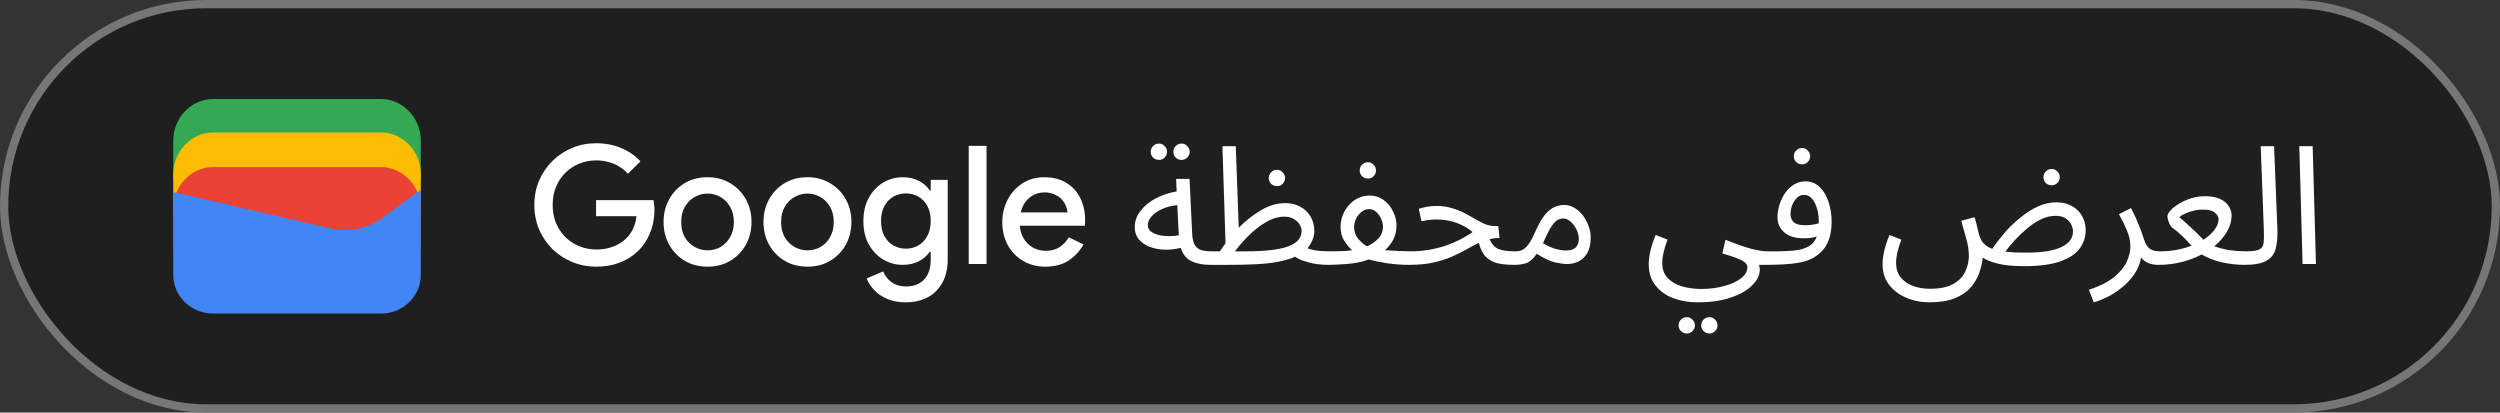 <svg width="303" height="50" viewBox="0 0 303 50" fill="none" xmlns="http://www.w3.org/2000/svg">
<rect x="0" y="0" width="303" height="50" fill="#333333" stroke="none"/>
<rect x="0.5" y="0.5" width="302" height="49" rx="24.5" fill="#1F1F1F"/>
<rect x="0.5" y="0.5" width="302" height="49" rx="24.5" stroke="#747775"/>
<path d="M51 22H21V17C21 14.286 23.202 12 25.817 12H46.184C48.798 12 51 14.286 51 17V22Z" fill="#34A853"/>
<path d="M51 26.054H21V21.054C21 18.339 23.202 16.054 25.817 16.054H46.184C48.798 16.054 51 18.339 51 21.054V26.054Z" fill="#FBBC04"/>
<path d="M51 30.247H21V25.247C21 22.532 23.202 20.247 25.817 20.247H46.184C48.798 20.247 51 22.532 51 25.247V30.247Z" fill="#EA4335"/>
<path d="M21 23.275L40.041 27.679C42.233 28.229 44.699 27.679 46.48 26.303L51 23V33.321C51 35.936 48.808 38 46.206 38H25.794C23.192 38 21 35.936 21 33.321V23.275Z" fill="#4285F4"/>
<path d="M72.263 32.32C71.237 32.32 70.27 32.133 69.363 31.76C68.457 31.387 67.657 30.867 66.963 30.2C66.283 29.52 65.743 28.727 65.343 27.82C64.957 26.9 64.763 25.907 64.763 24.84C64.763 23.773 64.957 22.787 65.343 21.88C65.743 20.96 66.283 20.167 66.963 19.5C67.657 18.82 68.457 18.293 69.363 17.92C70.27 17.547 71.237 17.36 72.263 17.36C73.357 17.36 74.363 17.553 75.283 17.94C76.217 18.327 76.997 18.867 77.623 19.56L76.103 21.06C75.797 20.713 75.443 20.42 75.043 20.18C74.657 19.94 74.23 19.76 73.763 19.64C73.297 19.507 72.797 19.44 72.263 19.44C71.557 19.44 70.883 19.567 70.243 19.82C69.603 20.073 69.037 20.44 68.543 20.92C68.063 21.387 67.683 21.953 67.403 22.62C67.123 23.273 66.983 24.013 66.983 24.84C66.983 25.667 67.123 26.413 67.403 27.08C67.697 27.733 68.083 28.3 68.563 28.78C69.057 29.247 69.623 29.607 70.263 29.86C70.903 30.113 71.577 30.24 72.283 30.24C72.937 30.24 73.543 30.147 74.103 29.96C74.677 29.773 75.177 29.507 75.603 29.16C76.03 28.813 76.377 28.393 76.643 27.9C76.91 27.393 77.077 26.827 77.143 26.2H72.243V24.26H79.203C79.23 24.42 79.257 24.607 79.283 24.82C79.31 25.02 79.323 25.213 79.323 25.4V25.42C79.323 26.447 79.143 27.387 78.783 28.24C78.437 29.093 77.95 29.827 77.323 30.44C76.697 31.04 75.95 31.507 75.083 31.84C74.23 32.16 73.29 32.32 72.263 32.32ZM85.763 32.32C84.71 32.32 83.783 32.08 82.983 31.6C82.183 31.12 81.556 30.473 81.103 29.66C80.65 28.833 80.423 27.913 80.423 26.9C80.423 25.887 80.65 24.973 81.103 24.16C81.556 23.333 82.183 22.68 82.983 22.2C83.783 21.72 84.71 21.48 85.763 21.48C86.803 21.48 87.723 21.727 88.523 22.22C89.323 22.7 89.95 23.347 90.403 24.16C90.856 24.973 91.083 25.887 91.083 26.9C91.083 27.913 90.856 28.833 90.403 29.66C89.95 30.473 89.323 31.12 88.523 31.6C87.723 32.08 86.803 32.32 85.763 32.32ZM85.763 30.34C86.323 30.34 86.843 30.207 87.323 29.94C87.803 29.66 88.19 29.267 88.483 28.76C88.79 28.24 88.943 27.62 88.943 26.9C88.943 26.18 88.79 25.567 88.483 25.06C88.19 24.54 87.803 24.147 87.323 23.88C86.843 23.6 86.323 23.46 85.763 23.46C85.203 23.46 84.677 23.6 84.183 23.88C83.703 24.147 83.31 24.54 83.003 25.06C82.71 25.567 82.563 26.18 82.563 26.9C82.563 27.62 82.71 28.24 83.003 28.76C83.31 29.267 83.71 29.66 84.203 29.94C84.697 30.207 85.216 30.34 85.763 30.34ZM97.873 32.32C96.819 32.32 95.892 32.08 95.093 31.6C94.293 31.12 93.666 30.473 93.213 29.66C92.759 28.833 92.532 27.913 92.532 26.9C92.532 25.887 92.759 24.973 93.213 24.16C93.666 23.333 94.293 22.68 95.093 22.2C95.892 21.72 96.819 21.48 97.873 21.48C98.912 21.48 99.832 21.727 100.633 22.22C101.433 22.7 102.059 23.347 102.513 24.16C102.966 24.973 103.193 25.887 103.193 26.9C103.193 27.913 102.966 28.833 102.513 29.66C102.059 30.473 101.433 31.12 100.633 31.6C99.832 32.08 98.912 32.32 97.873 32.32ZM97.873 30.34C98.433 30.34 98.953 30.207 99.433 29.94C99.912 29.66 100.299 29.267 100.593 28.76C100.899 28.24 101.053 27.62 101.053 26.9C101.053 26.18 100.899 25.567 100.593 25.06C100.299 24.54 99.912 24.147 99.433 23.88C98.953 23.6 98.433 23.46 97.873 23.46C97.312 23.46 96.786 23.6 96.293 23.88C95.812 24.147 95.419 24.54 95.112 25.06C94.819 25.567 94.672 26.18 94.672 26.9C94.672 27.62 94.819 28.24 95.112 28.76C95.419 29.267 95.819 29.66 96.312 29.94C96.806 30.207 97.326 30.34 97.873 30.34ZM109.782 36.64C108.889 36.64 108.115 36.493 107.462 36.2C106.822 35.92 106.302 35.553 105.902 35.1C105.502 34.66 105.215 34.207 105.042 33.74L107.042 32.9C107.255 33.433 107.595 33.867 108.062 34.2C108.542 34.547 109.115 34.72 109.782 34.72C110.729 34.72 111.469 34.44 112.002 33.88C112.535 33.32 112.802 32.527 112.802 31.5V30.52H112.682C112.362 30.987 111.922 31.367 111.362 31.66C110.802 31.953 110.155 32.1 109.422 32.1C108.555 32.1 107.755 31.88 107.022 31.44C106.302 31 105.722 30.387 105.282 29.6C104.855 28.8 104.642 27.867 104.642 26.8C104.642 25.72 104.855 24.787 105.282 24C105.722 23.2 106.302 22.58 107.022 22.14C107.755 21.7 108.555 21.48 109.422 21.48C110.155 21.48 110.802 21.627 111.362 21.92C111.922 22.2 112.362 22.587 112.682 23.08H112.802V21.8H114.862V31.46C114.862 32.567 114.642 33.507 114.202 34.28C113.775 35.053 113.182 35.64 112.422 36.04C111.662 36.44 110.782 36.64 109.782 36.64ZM109.802 30.14C110.335 30.14 110.829 30.013 111.282 29.76C111.749 29.493 112.115 29.113 112.382 28.62C112.662 28.113 112.802 27.507 112.802 26.8C112.802 26.053 112.662 25.433 112.382 24.94C112.115 24.447 111.749 24.073 111.282 23.82C110.829 23.567 110.335 23.44 109.802 23.44C109.269 23.44 108.769 23.567 108.302 23.82C107.849 24.073 107.482 24.453 107.202 24.96C106.922 25.453 106.782 26.067 106.782 26.8C106.782 27.52 106.922 28.133 107.202 28.64C107.482 29.133 107.849 29.507 108.302 29.76C108.769 30.013 109.269 30.14 109.802 30.14ZM117.409 32V17.68H119.569V32H117.409ZM126.678 32.32C125.678 32.32 124.784 32.087 123.998 31.62C123.211 31.153 122.591 30.513 122.138 29.7C121.698 28.887 121.478 27.96 121.478 26.92C121.478 25.947 121.691 25.047 122.118 24.22C122.544 23.393 123.138 22.733 123.898 22.24C124.671 21.733 125.558 21.48 126.558 21.48C127.611 21.48 128.504 21.707 129.238 22.16C129.984 22.613 130.551 23.233 130.938 24.02C131.324 24.807 131.518 25.693 131.518 26.68C131.518 26.827 131.511 26.96 131.498 27.08C131.498 27.2 131.491 27.293 131.478 27.36H123.598C123.651 27.92 123.791 28.407 124.018 28.82C124.311 29.34 124.698 29.733 125.178 30C125.658 30.267 126.178 30.4 126.738 30.4C127.418 30.4 127.984 30.247 128.438 29.94C128.904 29.62 129.271 29.227 129.538 28.76L131.318 29.62C130.878 30.42 130.278 31.073 129.518 31.58C128.758 32.073 127.811 32.32 126.678 32.32ZM123.718 25.74H129.378C129.364 25.487 129.298 25.22 129.178 24.94C129.058 24.647 128.884 24.38 128.658 24.14C128.431 23.9 128.144 23.707 127.798 23.56C127.451 23.4 127.044 23.32 126.578 23.32C125.991 23.32 125.471 23.473 125.018 23.78C124.564 24.073 124.211 24.487 123.958 25.02C123.851 25.247 123.771 25.487 123.718 25.74ZM146.65 32.1C145.783 32.1 145.036 31.953 144.41 31.66C143.796 31.367 143.363 30.827 143.11 30.04C142.39 30.213 141.696 30.287 141.03 30.26C140.376 30.22 139.783 30.093 139.25 29.88C138.716 29.653 138.296 29.347 137.99 28.96C137.683 28.56 137.53 28.087 137.53 27.54C137.53 26.82 137.756 26.167 138.21 25.58C138.663 24.98 139.276 24.473 140.05 24.06C140.823 23.647 141.676 23.36 142.61 23.2L142.55 21.68H144.17L144.49 28.28C144.516 28.907 144.623 29.38 144.81 29.7C145.01 30.007 145.276 30.213 145.61 30.32C145.956 30.413 146.37 30.46 146.85 30.46C147.13 30.46 147.33 30.54 147.45 30.7C147.583 30.847 147.65 31.027 147.65 31.24C147.65 31.453 147.556 31.653 147.37 31.84C147.183 32.013 146.943 32.1 146.65 32.1ZM139.11 27.28C139.11 27.587 139.23 27.84 139.47 28.04C139.723 28.24 140.043 28.387 140.43 28.48C140.816 28.573 141.223 28.62 141.65 28.62C142.09 28.62 142.496 28.587 142.87 28.52L142.69 24.86C141.93 24.94 141.283 25.113 140.75 25.38C140.216 25.633 139.81 25.933 139.53 26.28C139.25 26.613 139.11 26.947 139.11 27.28ZM143.21 19.38C142.93 19.38 142.69 19.287 142.49 19.1C142.303 18.9 142.21 18.667 142.21 18.4C142.21 18.133 142.303 17.9 142.49 17.7C142.69 17.5 142.93 17.4 143.21 17.4C143.476 17.4 143.703 17.5 143.89 17.7C144.09 17.9 144.19 18.133 144.19 18.4C144.19 18.667 144.09 18.9 143.89 19.1C143.703 19.287 143.476 19.38 143.21 19.38ZM140.47 19.38C140.19 19.38 139.95 19.287 139.75 19.1C139.563 18.9 139.47 18.667 139.47 18.4C139.47 18.133 139.563 17.9 139.75 17.7C139.95 17.5 140.19 17.4 140.47 17.4C140.736 17.4 140.963 17.5 141.15 17.7C141.35 17.9 141.45 18.133 141.45 18.4C141.45 18.667 141.35 18.9 141.15 19.1C140.963 19.287 140.736 19.38 140.47 19.38ZM146.656 32.1L146.856 30.46H147.856C148.07 30.127 148.296 29.8 148.536 29.48L148.156 17.72H149.776L150.136 27.6C150.95 26.773 151.836 26.073 152.796 25.5C153.77 24.913 154.756 24.62 155.756 24.62C156.49 24.62 157.116 24.773 157.636 25.08C158.17 25.373 158.576 25.773 158.856 26.28C159.15 26.787 159.296 27.36 159.296 28C159.296 28.627 159.07 29.26 158.616 29.9C158.163 30.527 157.383 31.02 156.276 31.38C155.423 31.66 154.396 31.853 153.196 31.96C151.996 32.053 150.516 32.1 148.756 32.1H146.656ZM155.636 26.26C155.063 26.26 154.483 26.4 153.896 26.68C153.323 26.96 152.77 27.32 152.236 27.76C151.703 28.187 151.216 28.647 150.776 29.14C150.336 29.62 149.97 30.06 149.676 30.46H151.036C153.356 30.46 155.056 30.26 156.136 29.86C157.216 29.46 157.756 28.833 157.756 27.98C157.756 27.753 157.683 27.507 157.536 27.24C157.39 26.973 157.156 26.747 156.836 26.56C156.53 26.36 156.13 26.26 155.636 26.26ZM160.856 32.1C160.51 32.1 160.07 32.067 159.536 32C159.016 31.92 158.483 31.787 157.936 31.6C157.403 31.413 156.95 31.153 156.576 30.82L158.216 30C158.683 30.187 159.163 30.313 159.656 30.38C160.163 30.433 160.63 30.46 161.056 30.46C161.336 30.46 161.536 30.54 161.656 30.7C161.79 30.847 161.856 31.027 161.856 31.24C161.856 31.453 161.763 31.653 161.576 31.84C161.39 32.013 161.15 32.1 160.856 32.1ZM154.776 22.56C154.496 22.56 154.256 22.467 154.056 22.28C153.87 22.08 153.776 21.847 153.776 21.58C153.776 21.313 153.87 21.08 154.056 20.88C154.256 20.68 154.496 20.58 154.776 20.58C155.043 20.58 155.27 20.68 155.456 20.88C155.656 21.08 155.756 21.313 155.756 21.58C155.756 21.847 155.656 22.08 155.456 22.28C155.27 22.467 155.043 22.56 154.776 22.56ZM160.855 32.1L161.055 30.46C161.509 30.46 161.975 30.453 162.455 30.44C162.949 30.427 163.422 30.393 163.875 30.34C163.555 30.047 163.242 29.667 162.935 29.2C162.629 28.733 162.475 28.167 162.475 27.5C162.475 26.793 162.642 26.153 162.975 25.58C163.309 24.993 163.735 24.533 164.255 24.2C164.789 23.867 165.362 23.7 165.975 23.7C166.629 23.7 167.202 23.88 167.695 24.24C168.189 24.6 168.569 25.06 168.835 25.62C169.115 26.167 169.255 26.74 169.255 27.34C169.255 27.967 169.129 28.527 168.875 29.02C168.622 29.513 168.282 29.947 167.855 30.32C168.389 30.36 168.935 30.393 169.495 30.42C170.055 30.447 170.542 30.46 170.955 30.46C171.235 30.46 171.435 30.54 171.555 30.7C171.689 30.847 171.755 31.027 171.755 31.24C171.755 31.453 171.662 31.653 171.475 31.84C171.289 32.013 171.049 32.1 170.755 32.1C169.942 32.1 169.095 32.04 168.215 31.92C167.335 31.787 166.562 31.627 165.895 31.44C165.682 31.52 165.462 31.593 165.235 31.66C164.622 31.833 163.922 31.947 163.135 32C162.349 32.067 161.589 32.1 160.855 32.1ZM164.115 27.54C164.115 28.06 164.275 28.52 164.595 28.92C164.915 29.307 165.275 29.62 165.675 29.86C166.222 29.62 166.682 29.3 167.055 28.9C167.429 28.5 167.615 28.02 167.615 27.46C167.615 27.153 167.542 26.84 167.395 26.52C167.249 26.187 167.049 25.907 166.795 25.68C166.542 25.453 166.249 25.34 165.915 25.34C165.595 25.34 165.295 25.453 165.015 25.68C164.749 25.893 164.529 26.167 164.355 26.5C164.195 26.833 164.115 27.18 164.115 27.54ZM165.795 21.64C165.515 21.64 165.275 21.547 165.075 21.36C164.889 21.16 164.795 20.927 164.795 20.66C164.795 20.393 164.889 20.16 165.075 19.96C165.275 19.76 165.515 19.66 165.795 19.66C166.062 19.66 166.289 19.76 166.475 19.96C166.675 20.16 166.775 20.393 166.775 20.66C166.775 20.927 166.675 21.16 166.475 21.36C166.289 21.547 166.062 21.64 165.795 21.64ZM170.758 32.1L170.938 30.46C172.311 30.46 173.644 30.26 174.938 29.86C176.231 29.447 177.411 28.867 178.478 28.12C177.958 27.667 177.318 27.3 176.558 27.02C175.811 26.74 174.984 26.6 174.078 26.6C173.744 26.6 173.451 26.62 173.198 26.66C172.944 26.687 172.638 26.74 172.278 26.82L171.958 25.3C172.704 25.073 173.411 24.96 174.078 24.96C174.771 24.96 175.398 25.047 175.958 25.22C176.518 25.38 177.024 25.58 177.478 25.82C177.944 26.06 178.378 26.3 178.778 26.54C179.191 26.78 179.591 26.987 179.978 27.16C180.364 27.32 180.764 27.4 181.178 27.4H181.598L181.738 28.84C181.324 28.84 180.924 28.887 180.538 28.98C180.791 29.58 181.151 29.98 181.618 30.18C182.084 30.367 182.778 30.46 183.698 30.46C183.978 30.46 184.178 30.54 184.298 30.7C184.431 30.847 184.498 31.027 184.498 31.24C184.498 31.453 184.404 31.653 184.218 31.84C184.031 32.013 183.791 32.1 183.498 32.1C182.778 32.1 182.131 32.04 181.558 31.92C180.998 31.787 180.518 31.533 180.118 31.16C179.718 30.773 179.424 30.2 179.238 29.44C178.731 29.68 178.211 29.953 177.678 30.26C177.158 30.553 176.578 30.84 175.938 31.12C175.298 31.4 174.558 31.633 173.718 31.82C172.878 32.007 171.891 32.1 170.758 32.1ZM183.492 32.1L183.692 30.46C184.066 30.46 184.379 30.38 184.632 30.22C184.886 30.06 185.132 29.8 185.372 29.44C185.612 29.067 185.872 28.56 186.152 27.92C186.539 27.067 186.919 26.42 187.292 25.98C187.679 25.54 188.059 25.24 188.432 25.08C188.819 24.92 189.199 24.84 189.572 24.84C190.026 24.84 190.446 24.96 190.832 25.2C191.219 25.427 191.559 25.733 191.852 26.12C192.146 26.507 192.372 26.933 192.532 27.4C192.706 27.853 192.792 28.307 192.792 28.76C192.792 29.56 192.652 30.2 192.372 30.68C192.092 31.147 191.732 31.487 191.292 31.7C190.866 31.9 190.419 32 189.952 32C189.566 32 189.072 31.933 188.472 31.8C187.886 31.667 187.146 31.32 186.252 30.76C185.826 31.373 185.399 31.753 184.972 31.9C184.546 32.033 184.052 32.1 183.492 32.1ZM187.232 28.98C187.152 29.153 187.079 29.32 187.012 29.48C187.586 29.813 188.106 30.047 188.572 30.18C189.052 30.3 189.452 30.36 189.772 30.36C190.346 30.36 190.752 30.233 190.992 29.98C191.232 29.727 191.352 29.393 191.352 28.98C191.352 28.593 191.259 28.207 191.072 27.82C190.886 27.433 190.646 27.113 190.352 26.86C190.072 26.607 189.772 26.48 189.452 26.48C189.212 26.48 188.979 26.547 188.752 26.68C188.526 26.813 188.292 27.06 188.052 27.42C187.812 27.78 187.539 28.3 187.232 28.98Z" fill="white"/>
<path d="M199.827 32.02C199.827 31.54 199.893 31.007 200.027 30.42C200.16 29.833 200.373 29.187 200.667 28.48L202.107 29.04C201.893 29.6 201.733 30.113 201.627 30.58C201.52 31.047 201.467 31.48 201.467 31.88C201.467 32.627 201.68 33.227 202.107 33.68C202.547 34.147 203.12 34.487 203.827 34.7C204.547 34.913 205.333 35.02 206.187 35.02C207.213 35.02 208.147 34.9 208.987 34.66C209.84 34.433 210.52 34.12 211.027 33.72C211.533 33.32 211.787 32.88 211.787 32.4C211.787 32.053 211.52 31.753 210.987 31.5C210.453 31.247 209.707 30.987 208.747 30.72L209.127 29.06C210.5 29.607 211.573 29.98 212.347 30.18C213.133 30.367 213.733 30.46 214.147 30.46C214.427 30.46 214.627 30.54 214.747 30.7C214.88 30.847 214.947 31.027 214.947 31.24C214.947 31.453 214.853 31.653 214.667 31.84C214.48 32.013 214.24 32.1 213.947 32.1H213.207C213.22 32.22 213.233 32.313 213.247 32.38C213.273 32.46 213.287 32.56 213.287 32.68C213.287 33.333 212.987 33.96 212.387 34.56C211.787 35.173 210.92 35.673 209.787 36.06C208.667 36.447 207.32 36.64 205.747 36.64C204.68 36.64 203.7 36.473 202.807 36.14C201.913 35.807 201.193 35.293 200.647 34.6C200.1 33.92 199.827 33.06 199.827 32.02ZM207.187 40.42C206.907 40.42 206.667 40.32 206.467 40.12C206.28 39.933 206.187 39.707 206.187 39.44C206.187 39.173 206.28 38.94 206.467 38.74C206.667 38.54 206.907 38.44 207.187 38.44C207.453 38.44 207.68 38.54 207.867 38.74C208.067 38.94 208.167 39.173 208.167 39.44C208.167 39.707 208.067 39.933 207.867 40.12C207.68 40.32 207.453 40.42 207.187 40.42ZM204.447 40.42C204.167 40.42 203.927 40.32 203.727 40.12C203.54 39.933 203.447 39.707 203.447 39.44C203.447 39.173 203.54 38.94 203.727 38.74C203.927 38.54 204.167 38.44 204.447 38.44C204.713 38.44 204.94 38.54 205.127 38.74C205.327 38.94 205.427 39.173 205.427 39.44C205.427 39.707 205.327 39.933 205.127 40.12C204.94 40.32 204.713 40.42 204.447 40.42ZM213.953 32.1L214.153 30.46C214.593 30.46 215.093 30.46 215.653 30.46C216.226 30.447 216.78 30.42 217.313 30.38C217.846 30.327 218.266 30.247 218.573 30.14C219 29.993 219.34 29.807 219.593 29.58C219.86 29.34 220.06 29.033 220.193 28.66C219.953 28.74 219.693 28.8 219.413 28.84C219.146 28.867 218.88 28.88 218.613 28.88C217.586 28.88 216.8 28.64 216.253 28.16C215.706 27.68 215.433 27.073 215.433 26.34C215.433 25.833 215.513 25.327 215.673 24.82C215.833 24.3 216.06 23.827 216.353 23.4C216.646 22.973 217 22.633 217.413 22.38C217.826 22.113 218.286 21.98 218.793 21.98C219.513 21.98 220.106 22.22 220.573 22.7C221.053 23.167 221.406 23.773 221.633 24.52C221.873 25.267 221.993 26.06 221.993 26.9C221.993 27.9 221.82 28.76 221.473 29.48C221.14 30.187 220.58 30.773 219.793 31.24C219.38 31.48 218.86 31.667 218.233 31.8C217.62 31.92 216.946 32 216.213 32.04C215.48 32.08 214.726 32.1 213.953 32.1ZM217.013 25.94C217.013 26.353 217.146 26.687 217.413 26.94C217.68 27.18 218.14 27.3 218.793 27.3C219.366 27.3 219.913 27.22 220.433 27.06C220.433 26.98 220.433 26.887 220.433 26.78C220.433 26.233 220.36 25.72 220.213 25.24C220.066 24.747 219.86 24.353 219.593 24.06C219.326 23.767 219.006 23.62 218.633 23.62C218.313 23.62 218.033 23.74 217.793 23.98C217.553 24.207 217.36 24.5 217.213 24.86C217.08 25.22 217.013 25.58 217.013 25.94ZM218.413 19.92C218.133 19.92 217.893 19.827 217.693 19.64C217.506 19.44 217.413 19.207 217.413 18.94C217.413 18.673 217.506 18.44 217.693 18.24C217.893 18.04 218.133 17.94 218.413 17.94C218.68 17.94 218.906 18.04 219.093 18.24C219.293 18.44 219.393 18.673 219.393 18.94C219.393 19.207 219.293 19.44 219.093 19.64C218.906 19.827 218.68 19.92 218.413 19.92ZM233.826 36.64C232.826 36.64 231.893 36.453 231.026 36.08C230.173 35.72 229.48 35.193 228.946 34.5C228.426 33.82 228.166 32.993 228.166 32.02C228.166 31.54 228.233 31.007 228.366 30.42C228.5 29.833 228.713 29.187 229.006 28.48L230.446 29.04C230.233 29.6 230.073 30.113 229.966 30.58C229.86 31.047 229.806 31.48 229.806 31.88C229.806 32.56 229.986 33.133 230.346 33.6C230.72 34.067 231.213 34.413 231.826 34.64C232.453 34.88 233.14 35 233.886 35C235.1 35 236.046 34.807 236.726 34.42C237.42 34.033 237.906 33.533 238.186 32.92C238.48 32.307 238.626 31.673 238.626 31.02C238.626 30.367 238.526 29.693 238.326 29C238.14 28.293 237.933 27.547 237.706 26.76L239.326 26.32C239.54 27.08 239.68 27.633 239.746 27.98C239.826 28.327 239.906 28.6 239.986 28.8C240.24 29.44 240.733 29.893 241.466 30.16C241.906 29.507 242.413 28.847 242.986 28.18C243.573 27.513 244.206 26.907 244.886 26.36C245.566 25.8 246.273 25.353 247.006 25.02C247.74 24.687 248.486 24.52 249.246 24.52C249.966 24.52 250.593 24.673 251.126 24.98C251.66 25.273 252.066 25.673 252.346 26.18C252.64 26.687 252.786 27.26 252.786 27.9C252.786 28.687 252.553 29.413 252.086 30.08C251.633 30.733 250.86 31.26 249.766 31.66C248.673 32.06 247.186 32.26 245.306 32.26C244.026 32.26 242.98 32.16 242.166 31.96C241.353 31.76 240.733 31.513 240.306 31.22C240.24 31.86 240.093 32.493 239.866 33.12C239.64 33.76 239.286 34.347 238.806 34.88C238.34 35.413 237.7 35.84 236.886 36.16C236.086 36.48 235.066 36.64 233.826 36.64ZM249.126 26.16C248.526 26.16 247.926 26.307 247.326 26.6C246.74 26.893 246.173 27.273 245.626 27.74C245.093 28.193 244.6 28.667 244.146 29.16C243.706 29.653 243.34 30.1 243.046 30.5C243.406 30.54 243.8 30.573 244.226 30.6C244.666 30.613 245.146 30.62 245.666 30.62C247.426 30.62 248.793 30.407 249.766 29.98C250.753 29.54 251.246 28.9 251.246 28.06C251.246 27.78 251.173 27.493 251.026 27.2C250.88 26.907 250.653 26.66 250.346 26.46C250.04 26.26 249.633 26.16 249.126 26.16ZM248.666 22.46C248.386 22.46 248.146 22.367 247.946 22.18C247.76 21.98 247.666 21.747 247.666 21.48C247.666 21.213 247.76 20.98 247.946 20.78C248.146 20.58 248.386 20.48 248.666 20.48C248.933 20.48 249.16 20.58 249.346 20.78C249.546 20.98 249.646 21.213 249.646 21.48C249.646 21.747 249.546 21.98 249.346 22.18C249.16 22.367 248.933 22.46 248.666 22.46ZM253.76 36.64L253.18 35.12C254.473 34.693 255.48 34.187 256.2 33.6C256.933 33.013 257.446 32.4 257.74 31.76C258.046 31.107 258.2 30.473 258.2 29.86C258.2 29.207 258.053 28.547 257.76 27.88C257.48 27.2 257.166 26.56 256.82 25.96L258.28 25.22C258.653 25.927 258.966 26.607 259.22 27.26C259.486 27.913 259.693 28.487 259.84 28.98C260.026 29.553 260.266 29.947 260.56 30.16C260.866 30.36 261.28 30.46 261.8 30.46C262.08 30.46 262.28 30.54 262.4 30.7C262.533 30.847 262.6 31.027 262.6 31.24C262.6 31.453 262.506 31.653 262.32 31.84C262.133 32.013 261.893 32.1 261.6 32.1C261.093 32.1 260.666 32.02 260.32 31.86C259.986 31.7 259.713 31.487 259.5 31.22C259.366 31.967 259.086 32.647 258.66 33.26C258.233 33.873 257.733 34.407 257.16 34.86C256.586 35.327 256 35.707 255.4 36C254.8 36.293 254.253 36.507 253.76 36.64ZM261.609 32.1L261.809 30.46C262.516 30.46 263.189 30.4 263.829 30.28C264.469 30.16 265.063 29.993 265.609 29.78C265.289 29.407 264.929 29.027 264.529 28.64C264.129 28.253 263.689 27.887 263.209 27.54C263.129 27.473 263.049 27.353 262.969 27.18C262.889 27.007 262.823 26.827 262.769 26.64C262.716 26.453 262.689 26.313 262.689 26.22C262.689 26.02 262.816 25.78 263.069 25.5C263.323 25.22 263.663 24.953 264.089 24.7C264.516 24.433 265.003 24.213 265.549 24.04C266.096 23.867 266.663 23.78 267.249 23.78C268.009 23.78 268.623 23.893 269.089 24.12C269.569 24.347 269.916 24.64 270.129 25C270.356 25.347 270.469 25.72 270.469 26.12C270.469 26.773 270.283 27.427 269.909 28.08C269.536 28.72 269.023 29.307 268.369 29.84C268.943 30.053 269.563 30.213 270.229 30.32C270.896 30.413 271.563 30.46 272.229 30.46C272.509 30.46 272.709 30.54 272.829 30.7C272.963 30.847 273.029 31.027 273.029 31.24C273.029 31.453 272.936 31.653 272.749 31.84C272.563 32.013 272.323 32.1 272.029 32.1C271.149 32.1 270.243 32 269.309 31.8C268.389 31.587 267.569 31.267 266.849 30.84C266.116 31.227 265.303 31.533 264.409 31.76C263.529 31.987 262.596 32.1 261.609 32.1ZM264.129 26.32C264.636 26.747 265.109 27.167 265.549 27.58C266.003 27.98 266.503 28.473 267.049 29.06C267.623 28.687 268.069 28.287 268.389 27.86C268.723 27.42 268.889 26.987 268.889 26.56C268.889 26.293 268.743 26.033 268.449 25.78C268.169 25.527 267.669 25.4 266.949 25.4C266.496 25.4 265.989 25.487 265.429 25.66C264.883 25.833 264.449 26.053 264.129 26.32ZM272.039 32.1L272.219 30.46C272.979 30.46 273.512 30.387 273.819 30.24C274.126 30.093 274.299 29.84 274.339 29.48C274.392 29.107 274.406 28.58 274.379 27.9L273.999 17.72H275.619L276.019 27.72C276.059 28.667 275.992 29.467 275.819 30.12C275.659 30.773 275.286 31.267 274.699 31.6C274.126 31.933 273.239 32.1 272.039 32.1ZM279.074 32L278.674 17.72H280.294L280.694 32H279.074Z" fill="white"/>
</svg>
